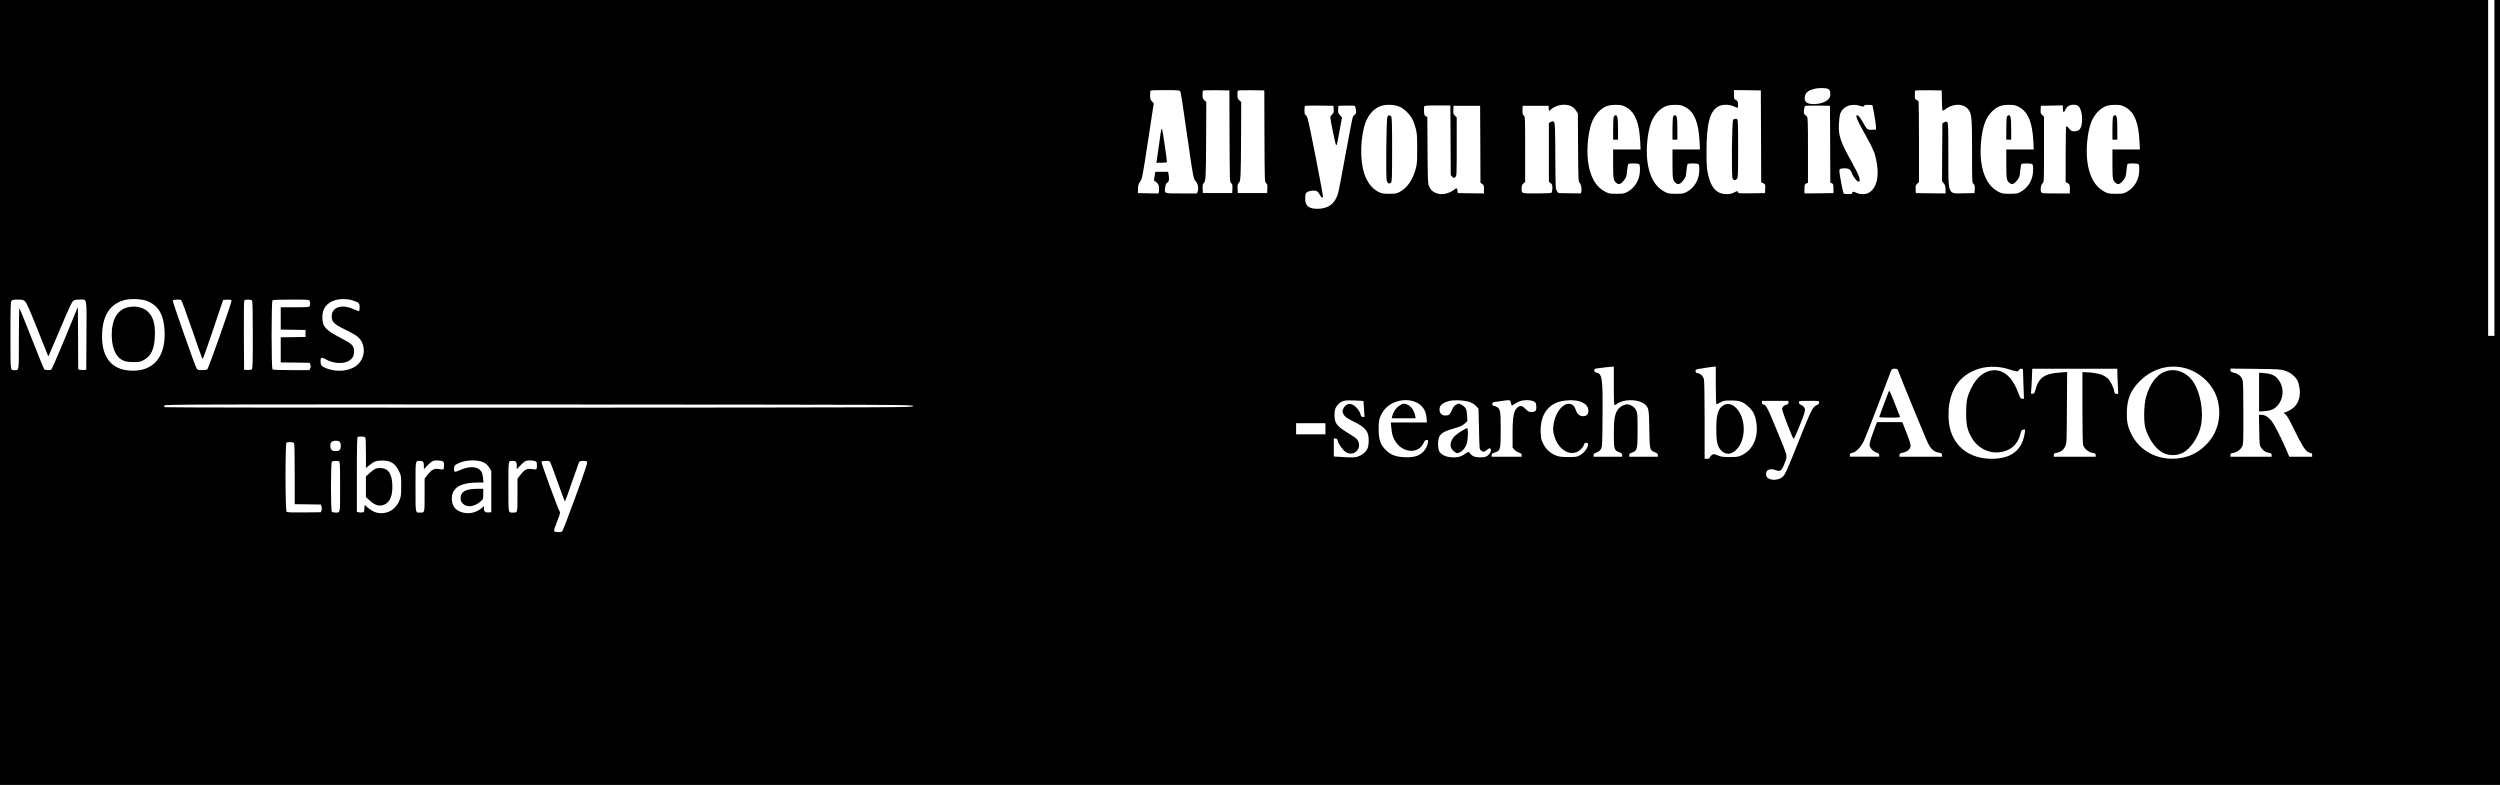 <?xml version="1.0" standalone="no"?>
<!DOCTYPE svg PUBLIC "-//W3C//DTD SVG 20010904//EN"
 "http://www.w3.org/TR/2001/REC-SVG-20010904/DTD/svg10.dtd">
<svg version="1.0" xmlns="http://www.w3.org/2000/svg"
 width="3580pt" height="1124pt" viewBox="0 0 3580 1124"
 preserveAspectRatio="xMidYMid meet">

<g transform="translate(0,1124) scale(0.1,-0.1)"
fill="#000000" stroke="none">
<path d="M0 5620 l0 -5620 17900 0 17900 0 0 5620 0 5620 -40 0 -40 0 0 -2405
0 -2405 -45 0 -45 0 0 2405 0 2405 -17815 0 -17815 0 0 -5620z m26173 4349
c31 -17 37 -28 37 -77 0 -36 -6 -50 -33 -77 -41 -41 -117 -65 -204 -65 -105 0
-141 32 -127 112 11 57 54 88 159 111 42 10 147 7 168 -4z m-9274 -33 c11 -13
27 -116 130 -836 57 -398 63 -425 97 -460 28 -30 41 -102 25 -142 l-11 -28
-224 0 c-255 0 -242 -5 -230 87 5 40 12 56 30 68 25 16 30 45 18 118 l-7 37
-91 0 -92 0 -10 -61 -10 -61 32 -25 c25 -19 35 -35 40 -69 3 -24 3 -55 0 -69
l-7 -26 -147 3 -147 3 1 60 c1 50 6 68 31 105 30 44 33 61 113 584 l82 538
-26 27 c-22 23 -26 36 -26 87 0 34 3 64 7 67 3 4 97 7 208 7 161 0 205 -3 214
-14z m708 -646 c3 -648 3 -655 23 -672 18 -14 21 -26 18 -80 l-3 -63 -210 0
-210 0 -3 62 c-2 50 1 66 16 81 29 29 31 77 34 644 l2 517 -27 25 c-23 21 -27
33 -27 79 0 29 3 57 7 61 4 3 90 5 192 4 l186 -3 2 -655z m500 0 c3 -648 3
-655 23 -672 18 -14 21 -26 18 -80 l-3 -63 -210 0 -210 0 -3 62 c-2 50 1 66
16 81 29 29 31 77 34 644 l2 517 -27 25 c-23 21 -27 33 -27 79 0 29 3 57 7 61
4 3 90 5 192 4 l186 -3 2 -655z m7111 -2 l2 -658 31 -15 c29 -16 30 -18 27
-78 l-3 -62 -191 -3 c-182 -2 -192 -2 -197 17 -5 19 -6 19 -53 -5 -35 -18 -63
-24 -108 -24 -148 1 -231 96 -274 315 -11 58 -15 141 -15 300 1 405 50 583
178 645 60 29 159 26 223 -8 49 -25 55 -20 50 44 -2 31 -9 42 -30 52 -26 12
-28 17 -28 78 l0 64 193 -2 192 -3 3 -657z m2590 522 c1 -74 4 -141 7 -149 4
-10 14 -7 40 13 120 92 276 86 340 -13 40 -61 45 -128 45 -596 0 -432 0 -441
20 -458 18 -15 20 -27 18 -75 l-3 -57 -156 -3 c-232 -4 -218 -39 -219 559 0
396 -2 448 -16 460 -13 11 -20 11 -42 -2 l-27 -15 -3 -413 -2 -414 25 -33 c20
-26 25 -44 25 -89 l0 -55 -212 2 -213 3 -3 55 c-3 49 0 59 23 80 l25 23 0 568
c0 312 -3 575 -6 584 -4 9 -17 21 -30 26 -21 8 -24 15 -24 67 0 32 3 62 7 66
4 3 90 5 192 4 l186 -3 3 -135z m-7755 -103 c63 -32 144 -113 176 -180 11 -23
31 -79 43 -122 19 -71 22 -104 22 -295 0 -189 -3 -224 -22 -292 -43 -156 -119
-265 -224 -323 -49 -28 -61 -30 -153 -30 -89 0 -106 3 -157 28 -71 35 -130
100 -174 192 -82 170 -95 473 -32 729 38 155 126 267 240 308 80 28 206 21
281 -15z m2444 14 c26 -12 52 -35 70 -62 l28 -43 3 -485 c3 -454 4 -487 21
-506 22 -24 35 -86 26 -126 l-7 -29 -160 2 -161 3 -21 28 c-21 28 -21 38 -24
500 -2 414 -4 473 -19 489 -14 16 -18 16 -44 2 l-29 -15 0 -420 0 -421 25 -20
c21 -16 25 -28 25 -72 0 -28 -5 -57 -12 -64 -9 -9 -70 -12 -214 -12 -226 0
-214 -4 -214 76 0 35 5 49 25 66 l25 22 0 466 c0 457 0 467 -20 485 -17 16
-20 29 -18 79 l3 61 185 0 185 0 3 -37 3 -38 37 30 c75 60 197 78 279 41z
m734 9 c20 -6 55 -23 77 -38 111 -74 165 -217 179 -469 l6 -123 -196 0 -197 0
0 -207 c0 -222 4 -240 51 -276 24 -17 30 -18 55 -6 15 8 41 33 57 56 25 34 31
56 37 127 5 47 11 90 15 96 8 13 135 13 155 0 11 -7 15 -28 14 -88 -1 -132
-68 -248 -176 -308 -49 -27 -60 -29 -158 -29 -89 0 -112 3 -151 23 -147 72
-233 222 -260 452 -19 170 2 391 51 534 40 119 135 221 233 252 51 15 159 18
208 4z m850 0 c20 -6 55 -23 77 -38 111 -74 165 -217 179 -469 l6 -123 -196 0
-197 0 0 -207 c0 -222 4 -240 51 -276 24 -17 30 -18 55 -6 15 8 41 33 57 56
25 34 31 56 37 127 5 47 11 90 15 96 8 13 135 13 155 0 11 -7 15 -28 14 -88
-1 -132 -68 -248 -176 -308 -49 -27 -60 -29 -158 -29 -89 0 -112 3 -151 23
-147 72 -233 222 -260 452 -19 170 2 391 51 534 40 119 135 221 233 252 51 15
159 18 208 4z m2555 -6 c42 -14 47 -14 58 1 9 12 25 15 66 13 l53 -3 24 -125
c13 -69 25 -147 26 -175 l2 -50 -44 -3 c-73 -5 -86 2 -126 75 -43 79 -82 133
-96 133 -37 0 -14 -54 127 -307 41 -72 80 -146 86 -165 6 -18 15 -38 19 -44
17 -22 50 -171 55 -254 11 -149 -24 -263 -99 -323 -51 -42 -132 -49 -202 -18
-38 17 -50 19 -57 9 -4 -7 -8 -16 -8 -20 0 -10 -101 -10 -117 0 -11 7 -63 276
-63 326 0 29 16 36 80 36 52 0 83 -20 96 -64 15 -47 74 -126 94 -126 45 0 22
72 -88 270 -167 300 -197 387 -189 550 3 58 10 122 16 142 34 112 159 165 287
122z m2225 6 c20 -6 55 -23 77 -38 111 -74 165 -217 179 -469 l6 -123 -196 0
-197 0 0 -207 c0 -222 4 -240 51 -276 24 -17 30 -18 55 -6 15 8 41 33 57 56
25 34 31 56 37 127 5 47 11 90 15 96 8 13 135 13 155 0 11 -7 15 -28 14 -88
-1 -132 -68 -248 -176 -308 -49 -27 -60 -29 -158 -29 -89 0 -112 3 -151 23
-147 72 -233 222 -260 452 -19 170 2 391 51 534 40 119 135 221 233 252 51 15
159 18 208 4z m908 -17 c49 -49 63 -229 25 -305 -18 -35 -43 -48 -93 -48 -35
0 -44 5 -72 40 -23 29 -35 37 -41 28 -4 -7 -8 -189 -8 -403 l0 -391 30 -17
c28 -17 30 -22 30 -83 l0 -64 -200 0 c-193 0 -200 1 -211 21 -16 30 -2 110 22
127 18 13 19 32 19 482 l0 469 -26 24 c-22 21 -25 30 -22 78 l3 54 158 3 157
3 0 -45 c0 -57 15 -67 33 -23 22 52 61 77 119 77 41 0 54 -5 77 -27z m612 17
c20 -6 55 -23 77 -38 111 -74 165 -217 179 -469 l6 -123 -196 0 -197 0 0 -207
c0 -222 4 -240 51 -276 24 -17 30 -18 55 -6 15 8 41 33 57 56 25 34 31 56 37
127 5 47 11 90 15 96 8 13 135 13 155 0 11 -7 15 -28 14 -88 -1 -132 -68 -248
-176 -308 -49 -27 -60 -29 -158 -29 -89 0 -112 3 -151 23 -147 72 -233 222
-260 452 -19 170 2 391 51 534 40 119 135 221 233 252 51 15 159 18 208 4z
m-11283 -54 c3 -42 0 -53 -22 -73 -14 -13 -26 -33 -26 -45 0 -34 72 -382 81
-392 12 -13 15 -1 52 206 l34 187 -29 32 c-25 27 -29 38 -26 83 l3 51 114 3
c63 1 118 -1 123 -6 5 -5 11 -31 15 -59 5 -44 3 -52 -14 -62 -11 -5 -25 -23
-31 -38 -7 -15 -52 -251 -102 -523 -49 -272 -97 -522 -105 -555 -42 -158 -140
-235 -302 -235 -120 0 -173 43 -173 141 0 31 3 65 6 74 15 38 118 60 165 35
10 -6 28 -29 39 -50 20 -40 33 -49 45 -30 7 12 -200 1070 -221 1127 -8 23 -22
44 -29 47 -11 4 -15 22 -15 64 0 32 3 62 7 66 4 3 97 5 207 4 l201 -3 3 -49z
m1674 -446 l3 -499 22 -23 c22 -21 23 -21 43 -3 19 18 20 28 20 436 l0 418
-26 24 c-22 21 -25 30 -22 83 l3 59 190 0 190 0 3 -551 2 -552 25 -16 c22 -15
25 -24 25 -76 l0 -60 -187 2 -188 3 -3 25 c-6 50 -10 53 -45 26 -85 -65 -192
-84 -272 -47 -48 22 -68 43 -92 96 -16 36 -18 84 -21 515 l-3 476 -22 9 c-18
8 -22 19 -25 69 -2 32 -1 65 2 72 4 11 43 14 190 14 l185 0 3 -500z m5436 -55
l2 -550 23 -10 c19 -9 22 -17 22 -75 l0 -65 -207 -3 -208 -2 0 65 c0 60 2 66
25 77 l25 11 0 468 c0 398 -2 470 -15 481 -8 7 -22 19 -31 27 -13 11 -15 25
-11 63 4 27 9 53 12 58 4 7 73 9 183 8 l177 -3 3 -550z m-24106 -2244 c166
-63 245 -198 255 -436 16 -375 -168 -583 -497 -562 -279 18 -417 210 -397 552
15 251 121 404 316 457 89 24 243 19 323 -11z m2958 4 c80 -28 90 -39 90 -95
0 -27 -4 -51 -9 -54 -5 -3 -39 8 -75 25 -168 79 -316 32 -316 -101 0 -81 34
-114 201 -194 63 -30 133 -69 157 -87 121 -89 137 -273 32 -392 -98 -110 -309
-139 -483 -65 -55 24 -67 41 -67 98 0 52 17 59 72 27 141 -82 321 -72 386 23
16 24 22 48 22 85 0 85 -22 108 -194 197 -214 110 -260 162 -260 293 -1 124
59 206 179 245 71 24 193 22 265 -5z m-4701 -12 c22 -21 63 -113 169 -378 77
-192 146 -363 152 -380 9 -25 13 -27 20 -14 5 9 79 182 164 385 109 258 163
376 181 392 22 18 38 22 94 22 111 0 102 48 99 -515 l-3 -490 -34 -3 c-19 -2
-44 -1 -57 2 l-24 6 -2 448 -3 447 -184 -447 c-101 -246 -190 -449 -198 -452
-27 -11 -90 -6 -101 7 -5 6 -85 203 -177 437 -91 234 -171 429 -176 435 -5 5
-9 -158 -9 -432 0 -484 4 -453 -60 -453 -64 0 -60 -35 -60 495 0 426 2 485 16
499 11 12 36 16 90 16 67 0 76 -3 103 -27z m2237 19 c6 -4 75 -194 154 -422
78 -228 146 -419 150 -423 4 -5 72 184 151 420 l144 428 58 3 c44 2 59 -1 63
-12 7 -18 -332 -977 -349 -988 -7 -4 -40 -8 -74 -8 -54 0 -65 3 -77 23 -24 37
-347 959 -342 973 6 15 102 20 122 6z m1012 -4 c9 -9 12 -132 12 -494 0 -404
-2 -483 -14 -493 -8 -7 -36 -11 -63 -9 l-48 3 -3 494 c-2 389 0 496 10 503 20
12 93 9 106 -4z m826 -4 c8 -20 8 -58 0 -78 -5 -14 -33 -16 -210 -16 l-204 0
0 -160 0 -160 178 -2 177 -3 0 -50 0 -50 -177 -3 -178 -2 0 -180 0 -180 207
-2 208 -3 9 -27 c7 -18 6 -35 -2 -53 l-12 -25 -258 0 c-187 0 -261 3 -270 12
-17 17 -17 969 0 986 9 9 82 12 269 12 225 0 258 -2 263 -16z m18676 -1219 c0
-233 2 -275 14 -275 8 0 17 4 20 9 3 5 27 19 53 31 103 48 280 35 354 -27 59
-50 63 -71 67 -358 5 -297 6 -303 77 -330 36 -14 45 -23 45 -41 l0 -24 -205 0
-205 0 0 23 c0 18 9 26 43 37 72 26 77 45 77 324 0 222 -2 243 -21 282 -22 46
-82 84 -130 84 -44 -1 -107 -37 -133 -77 -44 -67 -56 -138 -56 -346 0 -220 5
-236 75 -262 36 -14 45 -23 45 -41 l0 -24 -205 0 -205 0 0 23 c0 18 9 26 42
37 29 11 48 26 63 50 19 34 20 53 23 457 5 563 -3 619 -89 638 -22 5 -29 12
-29 30 0 20 6 25 43 30 85 12 173 22 205 24 l32 1 0 -275z m1460 5 c0 -148 4
-270 9 -270 5 0 30 12 57 28 45 25 58 27 154 27 126 0 171 -17 254 -95 65 -61
92 -120 108 -231 29 -206 -52 -383 -210 -457 -51 -24 -68 -27 -172 -27 -98 0
-123 3 -172 24 -54 22 -60 22 -82 7 -14 -8 -27 -25 -31 -36 -5 -15 -15 -20
-41 -20 l-34 0 0 553 c0 329 -4 566 -10 586 -13 46 -46 79 -87 87 -26 5 -33
11 -33 30 0 18 7 24 33 29 107 18 206 33 230 34 l27 1 0 -270z m4201 231 c113
-37 125 -37 139 -11 6 12 21 20 35 20 24 0 25 -3 25 -57 0 -32 3 -129 7 -215
l6 -158 -25 0 c-23 0 -29 10 -66 108 -81 209 -207 314 -360 299 -119 -12 -231
-105 -301 -249 -63 -128 -76 -189 -76 -363 0 -171 17 -246 80 -354 113 -193
341 -264 535 -166 81 41 136 118 164 228 11 45 17 52 41 55 27 4 28 4 20 -44
-37 -251 -193 -373 -473 -374 -304 0 -527 160 -597 429 -25 99 -30 250 -11
359 42 239 159 394 364 480 145 62 330 67 493 13z m2513 19 c212 -54 398 -225
462 -424 77 -242 21 -496 -149 -669 -128 -131 -271 -195 -453 -205 -275 -14
-516 125 -628 361 -49 103 -61 165 -60 297 2 196 54 321 188 455 175 174 414
243 640 185z m-4107 -27 c31 -88 403 -993 428 -1043 50 -98 87 -129 168 -144
31 -6 37 -11 37 -31 l0 -25 -305 0 -305 0 0 23 c0 21 7 25 55 36 65 15 105 55
105 104 -1 18 -27 100 -60 182 l-59 150 -181 0 -181 0 -40 -105 c-54 -144 -72
-207 -65 -235 10 -39 55 -84 97 -96 31 -10 39 -17 39 -36 l0 -23 -210 0 -210
0 0 25 c0 20 6 25 37 31 53 10 122 83 166 175 19 41 110 272 202 514 92 242
174 457 182 478 14 34 18 37 54 37 29 0 41 -5 46 -17z m3143 -35 c0 -29 3
-110 7 -180 l6 -128 -26 0 c-22 0 -26 6 -32 39 -10 60 -59 154 -96 186 -19 15
-52 36 -74 46 -43 19 -168 39 -241 39 l-44 0 0 -502 c0 -309 4 -517 10 -540
15 -52 77 -105 134 -113 40 -6 46 -10 46 -31 l0 -24 -300 0 -300 0 0 24 c0 20
6 25 38 31 60 10 101 40 125 93 22 46 22 57 25 556 l3 509 -98 -7 c-230 -16
-311 -74 -358 -256 -9 -38 -16 -46 -38 -48 -24 -3 -26 -1 -22 30 3 18 7 99 11
181 l6 147 609 0 609 0 0 -52z m2401 24 c76 -25 149 -83 179 -143 11 -21 24
-68 29 -104 24 -165 -42 -286 -184 -341 l-44 -16 30 -25 c20 -17 60 -88 118
-208 112 -229 161 -308 205 -329 19 -9 39 -16 45 -16 6 0 11 -11 11 -25 l0
-25 -164 0 -164 0 -48 113 c-80 185 -173 363 -217 413 -44 50 -88 74 -138 74
l-31 0 4 -218 c3 -213 4 -219 28 -254 29 -43 61 -64 113 -73 30 -6 37 -11 37
-31 l0 -24 -295 0 -295 0 0 24 c0 19 6 24 38 30 50 8 101 42 126 86 20 34 21
49 21 480 0 335 -3 454 -13 481 -18 52 -60 87 -120 101 -44 11 -52 16 -52 36
l0 24 358 -4 c334 -4 361 -6 423 -26z m-13196 -435 c1 -1 5 -53 8 -114 l7
-113 -24 0 c-18 0 -26 7 -31 28 -21 87 -113 171 -174 157 -33 -7 -65 -38 -80
-78 -9 -23 -8 -36 5 -63 20 -42 42 -58 162 -118 167 -84 207 -141 201 -284 -4
-70 -8 -86 -34 -124 -20 -28 -49 -52 -84 -70 -60 -31 -100 -34 -283 -21 l-98
6 0 129 0 128 24 0 c19 0 26 -7 31 -30 10 -44 71 -132 112 -160 122 -84 255
59 166 178 -10 14 -64 52 -121 86 -169 102 -202 144 -202 260 0 76 11 110 48
150 54 58 92 68 236 61 71 -3 130 -6 131 -8z m712 -2 c114 -34 182 -118 191
-236 l5 -69 -258 0 -258 0 6 -72 c6 -94 30 -164 76 -223 110 -145 316 -148
383 -5 18 38 28 49 47 50 22 0 23 -3 18 -41 -3 -23 -18 -62 -34 -87 -56 -91
-149 -128 -302 -119 -125 6 -194 32 -262 98 -79 76 -102 138 -107 284 -4 136
10 196 67 278 86 126 273 188 428 142z m815 -14 c47 -18 82 -46 120 -94 1 -1
4 -132 7 -290 6 -288 6 -289 30 -308 31 -25 44 -24 79 6 40 34 62 33 62 -4 0
-32 -36 -76 -75 -91 -38 -14 -130 -12 -169 4 -18 7 -43 26 -55 42 -19 24 -25
26 -39 16 -87 -63 -130 -76 -228 -70 -78 5 -135 31 -169 76 -30 40 -29 188 1
229 40 54 73 70 251 122 50 15 83 32 108 56 l37 34 -3 80 c-5 90 -21 123 -82
156 -34 19 -37 19 -72 2 -29 -14 -42 -30 -64 -81 -30 -66 -42 -76 -95 -76 -43
0 -72 23 -80 64 -13 68 27 113 125 141 78 22 236 14 311 -14z m578 15 c0 -8 4
-26 10 -40 l9 -26 48 30 c58 37 102 50 169 50 62 0 111 -16 124 -40 6 -10 10
-39 10 -64 0 -52 -16 -66 -75 -66 -28 0 -44 8 -74 39 -47 48 -74 58 -106 37
-67 -44 -85 -124 -85 -382 l0 -202 26 -31 c14 -17 43 -36 65 -42 31 -10 39
-17 39 -36 l0 -23 -215 0 -215 0 0 23 c0 19 9 26 47 38 79 24 83 40 83 327 0
269 -5 299 -59 326 -16 9 -37 16 -46 16 -9 0 -15 9 -15 24 0 21 6 26 43 31 23
3 67 9 97 14 88 14 120 13 120 -3z m1021 -15 c61 -29 85 -57 93 -106 10 -57
-20 -95 -73 -95 -51 0 -86 29 -106 89 -18 54 -37 76 -77 86 -94 24 -207 -104
-237 -270 -16 -83 -14 -124 9 -196 53 -172 193 -271 315 -224 47 18 92 62 107
107 7 20 17 28 34 28 64 0 -5 -135 -92 -180 -44 -23 -59 -25 -169 -25 -100 1
-129 5 -176 23 -80 32 -142 90 -181 169 -29 58 -33 78 -36 166 -8 194 64 338
205 411 101 51 294 60 384 17z m2959 -5 c0 -18 -7 -26 -27 -31 -39 -9 -63 -34
-63 -64 1 -34 152 -426 165 -426 11 0 139 309 155 378 10 41 10 51 -5 73 -9
15 -30 31 -46 37 -20 8 -29 18 -29 34 0 23 1 23 145 23 145 0 145 0 145 -23 0
-17 -10 -28 -39 -40 -53 -24 -77 -72 -261 -532 -165 -413 -186 -459 -222 -492
-47 -44 -141 -57 -197 -28 -31 16 -41 33 -41 73 0 58 68 80 146 47 59 -24 83
-1 128 124 32 90 42 55 -130 474 -122 298 -148 347 -190 347 -8 0 -14 10 -14
25 l0 25 190 0 190 0 0 -24z m-12535 -51 c0 -20 -8 -20 -5354 -23 -3307 -1
-5359 2 -5364 7 -5 5 -7 17 -4 25 6 15 506 16 5364 14 5350 -3 5358 -3 5358
-23z m5905 -325 l0 -80 -210 0 -210 0 0 80 0 80 210 0 210 0 0 -80z m-13752
-122 c9 -9 12 -73 12 -226 l0 -213 43 34 c74 61 104 72 192 72 123 0 187 -43
242 -160 27 -57 28 -67 28 -205 0 -130 -3 -151 -24 -204 -34 -84 -101 -150
-176 -172 -105 -30 -192 -9 -279 67 l-45 40 -3 -53 c-3 -50 -5 -53 -32 -56
-15 -2 -39 -1 -52 2 l-24 6 0 534 c0 418 3 535 13 539 24 10 93 7 105 -5z
m-364 -64 c10 -9 16 -33 16 -59 0 -55 -19 -75 -72 -75 -56 0 -78 22 -78 76 0
33 5 46 22 58 29 21 92 20 112 0z m-656 -16 c9 -9 12 -122 12 -445 l0 -433
187 -2 188 -3 9 -27 c6 -18 6 -38 0 -55 l-9 -28 -239 -3 c-168 -2 -243 1 -252
9 -20 16 -21 985 -1 992 24 10 93 7 105 -5z m2137 -268 c12 -10 15 -27 13 -64
-3 -56 3 -54 -88 -41 -55 8 -96 -16 -152 -90 l-38 -50 0 -236 c0 -261 3 -249
-65 -249 -69 0 -65 -25 -65 370 0 395 -4 370 64 370 44 0 56 -16 56 -72 l0
-47 48 51 c26 28 61 57 77 65 36 16 127 12 150 -7z m581 -12 c35 -18 57 -38
79 -73 l30 -48 0 -296 0 -296 -38 -3 c-48 -4 -67 11 -67 55 l0 35 -31 -27
c-77 -64 -175 -88 -266 -66 -110 27 -163 93 -163 202 0 152 122 228 364 229
l89 0 -6 67 c-8 76 -26 109 -78 136 -54 29 -156 19 -248 -23 -81 -38 -94 -34
-89 26 2 31 9 42 38 58 102 60 291 72 386 24z m749 12 c12 -10 15 -27 13 -64
-3 -56 3 -54 -88 -41 -55 8 -96 -16 -152 -90 l-38 -50 0 -236 c0 -261 3 -249
-65 -249 -69 0 -65 -25 -65 370 0 395 -4 370 64 370 44 0 56 -16 56 -72 l0
-47 48 51 c26 28 61 57 77 65 36 16 127 12 150 -7z m-2821 4 c14 -5 16 -47 16
-364 0 -397 5 -370 -69 -370 -20 0 -42 5 -49 12 -17 17 -17 699 0 716 13 13
75 16 102 6z m3029 -21 c8 -16 56 -146 107 -290 51 -145 96 -263 100 -263 3 0
48 123 99 273 52 149 98 280 103 290 11 21 99 24 116 4 8 -9 -36 -142 -167
-501 -97 -268 -184 -492 -192 -497 -24 -15 -109 -11 -115 6 -4 8 16 70 43 138
43 106 48 126 37 142 -25 39 -266 696 -260 710 4 11 21 15 60 15 51 0 57 -2
69 -27z"/>
<path d="M16626 9373 c-3 -15 -17 -113 -31 -218 -14 -104 -28 -202 -31 -217
l-6 -28 76 0 c53 0 76 4 76 12 0 39 -63 464 -70 471 -4 5 -11 -4 -14 -20z"/>
<path d="M24819 9523 c-19 -22 -26 -806 -8 -840 15 -28 40 -29 62 -5 15 17 17
61 17 434 0 370 -2 417 -16 422 -26 10 -41 7 -55 -11z"/>
<path d="M19868 9568 c-17 -30 -24 -880 -9 -922 14 -34 38 -43 59 -22 15 15
17 60 17 475 0 373 -3 461 -14 474 -19 23 -38 21 -53 -5z"/>
<path d="M23110 9571 c-6 -11 -10 -87 -10 -175 l0 -156 35 0 35 0 0 156 c0
155 -7 194 -35 194 -8 0 -19 -9 -25 -19z"/>
<path d="M23960 9571 c-6 -11 -10 -87 -10 -175 l0 -156 35 0 35 0 0 156 c0
155 -7 194 -35 194 -8 0 -19 -9 -25 -19z"/>
<path d="M28740 9571 c-6 -11 -10 -87 -10 -175 l0 -156 35 0 35 0 0 156 c0
155 -7 194 -35 194 -8 0 -19 -9 -25 -19z"/>
<path d="M30260 9571 c-6 -11 -10 -87 -10 -175 l0 -156 35 0 35 0 0 156 c0
155 -7 194 -35 194 -8 0 -19 -9 -25 -19z"/>
<path d="M1802 6831 c-131 -45 -202 -179 -202 -381 0 -147 34 -261 96 -324 52
-53 108 -71 214 -71 87 0 100 3 149 30 105 58 150 153 158 333 9 181 -23 290
-106 365 -72 65 -202 85 -309 48z"/>
<path d="M24687 5440 c-81 -44 -109 -128 -110 -330 -1 -177 14 -256 60 -309
69 -81 155 -78 235 7 116 124 132 372 34 532 -62 100 -146 139 -219 100z"/>
<path d="M31025 5926 c-66 -21 -98 -41 -153 -100 -61 -64 -112 -164 -143 -281
-30 -110 -33 -350 -6 -440 42 -137 129 -269 220 -331 89 -61 212 -68 313 -19
111 55 226 225 260 385 44 207 -6 483 -114 640 -90 129 -243 188 -377 146z"/>
<path d="M27046 5632 c-7 -12 -136 -358 -136 -365 0 -4 68 -7 151 -7 140 0
151 1 145 18 -64 169 -143 362 -148 362 -4 0 -9 -4 -12 -8z"/>
<path d="M32350 5625 l0 -278 80 6 c95 6 149 32 197 95 85 112 79 267 -16 374
-40 46 -97 68 -188 75 l-73 6 0 -278z"/>
<path d="M20048 5437 c-53 -32 -96 -93 -112 -159 l-6 -28 171 0 171 0 -7 37
c-14 76 -61 141 -118 162 -41 16 -57 14 -99 -12z"/>
<path d="M20928 5067 c-88 -55 -124 -91 -144 -143 -23 -59 -13 -104 32 -143
39 -35 53 -37 93 -16 43 22 79 70 96 127 19 64 21 218 3 217 -7 0 -43 -19 -80
-42z"/>
<path d="M5375 4527 c-16 -8 -54 -35 -82 -61 l-53 -48 0 -148 0 -147 50 -47
c78 -73 142 -92 213 -62 83 34 122 133 115 286 -6 112 -30 176 -80 212 -38 27
-120 34 -163 15z"/>
<path d="M6686 4222 c-64 -22 -91 -58 -90 -119 1 -36 7 -51 32 -75 59 -60 166
-46 255 32 36 32 37 33 37 106 l0 74 -92 0 c-61 -1 -110 -7 -142 -18z"/>
</g>
</svg>
